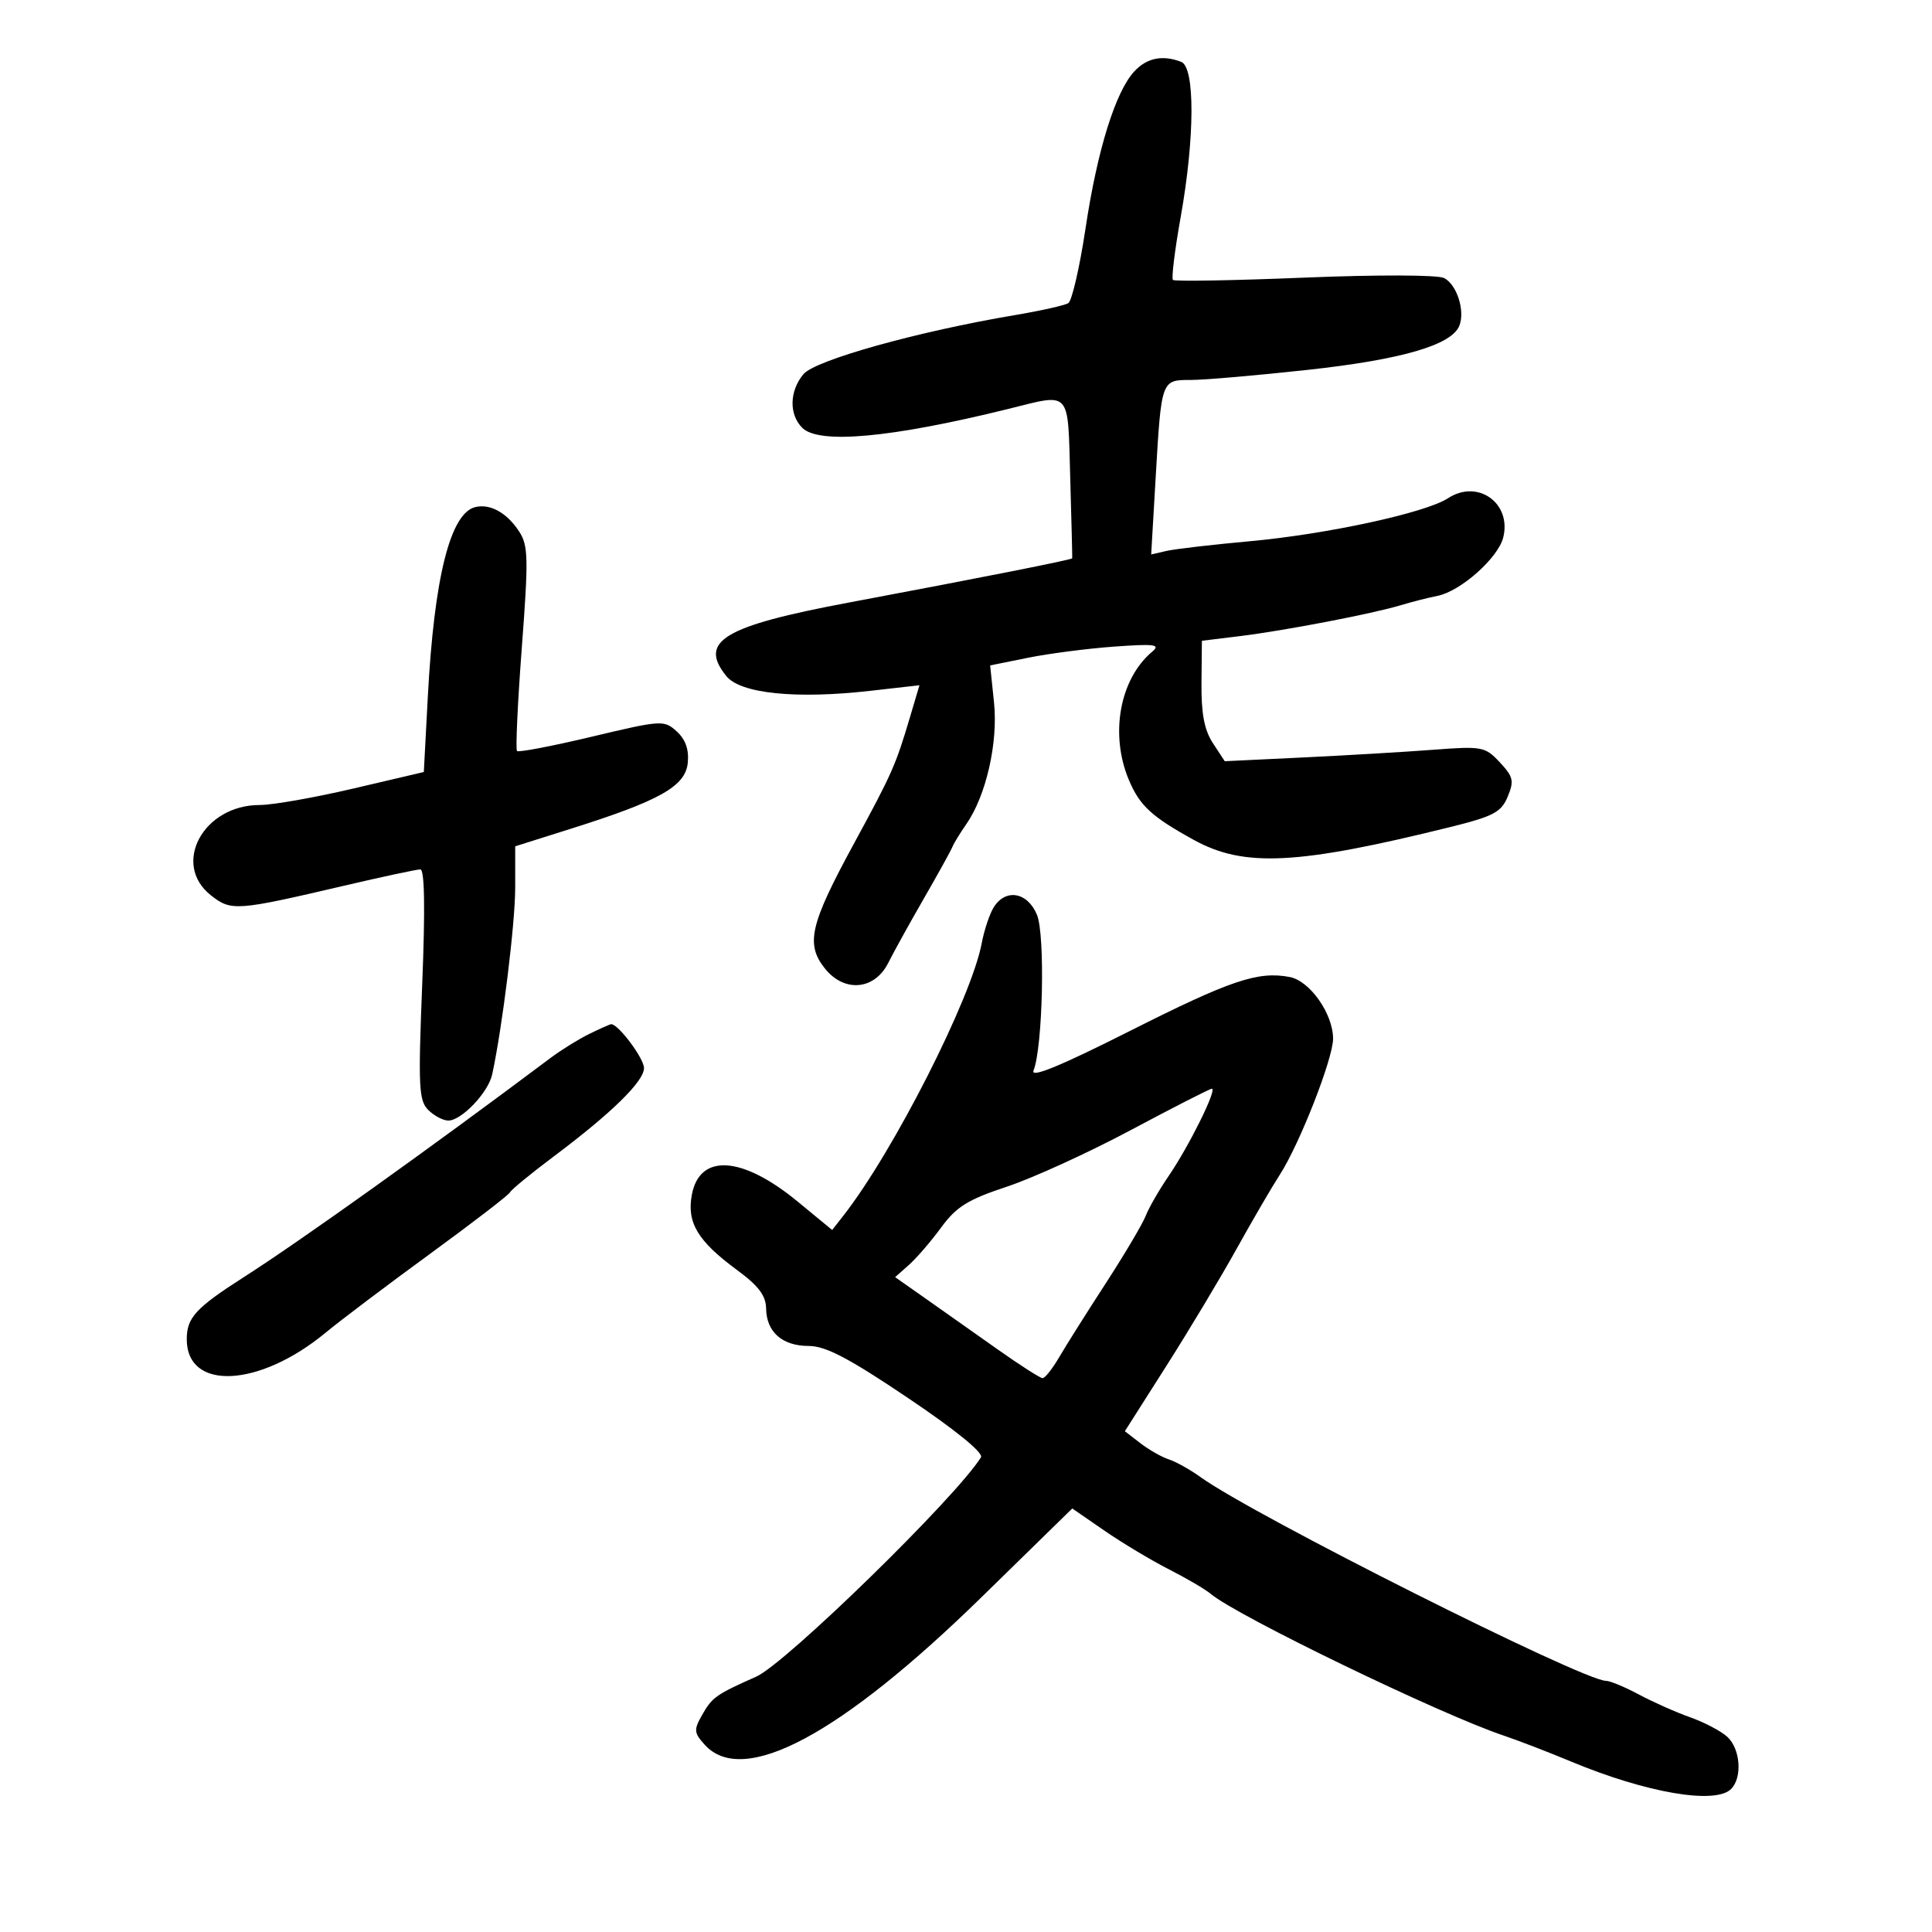 <svg xmlns="http://www.w3.org/2000/svg" width="300" height="300" viewBox="0 0 300 300" version="1.1">
	<path d="M 176.146 11.074 C 173.211 14.224, 170.388 23.301, 168.560 35.468 C 167.654 41.501, 166.450 46.722, 165.885 47.071 C 165.320 47.420, 161.627 48.250, 157.679 48.914 C 142.516 51.466, 126.559 55.921, 124.750 58.107 C 122.577 60.733, 122.499 64.356, 124.571 66.429 C 127.157 69.014, 138.368 67.990, 156.500 63.513 C 166.442 61.058, 165.784 60.328, 166.186 74.250 C 166.380 80.987, 166.519 86.586, 166.495 86.691 C 166.443 86.916, 152.479 89.682, 131.724 93.579 C 112.329 97.221, 108.411 99.581, 112.789 104.987 C 114.987 107.702, 123.592 108.581, 135.136 107.272 L 142.772 106.405 141.297 111.371 C 139.073 118.862, 138.537 120.069, 132.573 131.044 C 125.789 143.526, 125.077 146.557, 128.046 150.332 C 131.064 154.168, 135.803 153.769, 137.936 149.500 C 138.761 147.850, 141.250 143.350, 143.468 139.500 C 145.685 135.650, 147.677 132.050, 147.893 131.500 C 148.109 130.950, 149.071 129.375, 150.031 128 C 153.120 123.576, 155.003 115.321, 154.349 109.067 L 153.749 103.326 159.625 102.138 C 162.856 101.484, 168.875 100.704, 173 100.405 C 179.294 99.949, 180.247 100.073, 178.925 101.181 C 173.861 105.422, 172.298 114.038, 175.304 121.143 C 176.989 125.127, 178.840 126.828, 185.427 130.449 C 193.190 134.717, 201.516 134.291, 225.227 128.415 C 231.907 126.759, 233.111 126.122, 234.114 123.711 C 235.134 121.261, 234.984 120.611, 232.888 118.371 C 230.602 115.929, 230.158 115.846, 222.500 116.427 C 218.100 116.761, 209.027 117.297, 202.339 117.618 L 190.178 118.201 188.339 115.394 C 187.004 113.356, 186.518 110.795, 186.565 106.044 L 186.629 99.500 192.565 98.772 C 199.487 97.923, 213.179 95.292, 217.500 93.980 C 219.150 93.479, 221.729 92.822, 223.232 92.520 C 226.817 91.800, 232.622 86.641, 233.419 83.469 C 234.761 78.120, 229.456 74.345, 224.844 77.366 C 221.392 79.628, 206.007 82.962, 194.002 84.049 C 188.226 84.572, 182.432 85.248, 181.127 85.550 L 178.754 86.100 179.442 74.300 C 180.342 58.889, 180.302 59, 184.939 59 C 187.031 59, 195.213 58.292, 203.121 57.426 C 217.722 55.828, 225.463 53.562, 226.620 50.549 C 227.514 48.219, 226.207 44.175, 224.238 43.175 C 223.246 42.672, 213.939 42.643, 202.546 43.109 C 191.572 43.558, 182.386 43.719, 182.133 43.466 C 181.880 43.214, 182.422 38.817, 183.337 33.696 C 185.538 21.375, 185.575 10.434, 183.418 9.607 C 180.515 8.493, 178.096 8.981, 176.146 11.074 M 73.837 78.731 C 69.930 79.628, 67.417 89.623, 66.431 108.188 L 65.810 119.877 54.886 122.438 C 48.878 123.847, 42.326 125, 40.326 125 C 31.562 125, 26.604 134.178, 32.750 139.023 C 35.903 141.509, 36.674 141.453, 53.380 137.545 C 59.364 136.145, 64.713 135, 65.268 135 C 65.935 135, 66.034 141.046, 65.561 152.851 C 64.925 168.709, 65.029 170.886, 66.494 172.351 C 67.401 173.258, 68.806 174, 69.617 174 C 71.674 174, 75.817 169.642, 76.426 166.836 C 78.005 159.572, 80 143.384, 80 137.838 L 80 131.415 88.750 128.653 C 102.494 124.316, 106.443 122.083, 106.799 118.449 C 107.001 116.381, 106.445 114.808, 105.074 113.567 C 103.108 111.787, 102.732 111.811, 91.885 114.395 C 85.745 115.857, 80.524 116.857, 80.283 116.617 C 80.043 116.376, 80.377 109.156, 81.026 100.572 C 82.079 86.650, 82.033 84.700, 80.603 82.517 C 78.713 79.633, 76.153 78.200, 73.837 78.731 M 154.309 140.877 C 153.664 141.909, 152.824 144.421, 152.442 146.458 C 150.841 154.990, 138.749 178.811, 130.976 188.746 L 129.219 190.991 123.857 186.577 C 115.243 179.486, 108.643 179.058, 107.432 185.512 C 106.618 189.850, 108.339 192.715, 114.466 197.222 C 117.778 199.658, 118.932 201.188, 118.961 203.179 C 119.014 206.837, 121.470 209, 125.570 209 C 128.200 209, 131.790 210.880, 141.005 217.085 C 148.402 222.066, 152.747 225.601, 152.320 226.292 C 148.515 232.448, 122.020 258.308, 117.425 260.350 C 111.190 263.122, 110.584 263.550, 109.033 266.280 C 107.706 268.618, 107.744 269.060, 109.438 270.932 C 115.387 277.505, 130.506 269.428, 152.490 247.933 L 166.500 234.234 171.500 237.682 C 174.250 239.578, 178.750 242.277, 181.500 243.679 C 184.250 245.081, 187.175 246.797, 188 247.494 C 192.060 250.919, 223.687 266.218, 233.500 269.503 C 235.700 270.240, 240.425 272.061, 244 273.551 C 255.635 278.400, 266.362 280.238, 268.800 277.800 C 270.583 276.017, 270.252 271.538, 268.200 269.681 C 267.211 268.786, 264.615 267.423, 262.432 266.652 C 260.249 265.882, 256.678 264.295, 254.496 263.126 C 252.315 261.957, 250.011 261, 249.377 261 C 245.809 261, 194.671 235.308, 186.442 229.381 C 184.824 228.216, 182.600 226.971, 181.500 226.615 C 180.400 226.258, 178.412 225.128, 177.083 224.103 L 174.665 222.239 181.083 212.148 C 184.612 206.599, 189.525 198.411, 192 193.953 C 194.475 189.496, 197.495 184.313, 198.712 182.436 C 201.779 177.705, 207 164.385, 207 161.292 C 207 157.435, 203.402 152.310, 200.275 151.712 C 195.333 150.768, 191.087 152.202, 175.373 160.126 C 164.650 165.534, 160.008 167.441, 160.484 166.242 C 161.929 162.603, 162.316 145.177, 161.021 142.051 C 159.557 138.516, 156.155 137.921, 154.309 140.877 M 91.500 160.548 C 89.850 161.357, 87.150 163.031, 85.500 164.268 C 66.771 178.313, 46.673 192.676, 37.863 198.311 C 30.399 203.086, 29 204.607, 29 207.949 C 29 216.020, 40.258 215.474, 50.606 206.902 C 52.865 205.031, 60.150 199.531, 66.796 194.680 C 73.442 189.829, 79.020 185.539, 79.190 185.146 C 79.361 184.754, 82.425 182.240, 86 179.560 C 94.988 172.821, 100 167.913, 100 165.849 C 100 164.330, 95.945 158.931, 94.885 159.039 C 94.673 159.061, 93.150 159.740, 91.500 160.548 M 175.583 175.482 C 169.028 178.981, 160.366 182.935, 156.334 184.270 C 150.282 186.273, 148.505 187.377, 146.148 190.598 C 144.578 192.744, 142.326 195.358, 141.144 196.408 L 138.994 198.315 143.747 201.653 C 146.361 203.490, 151.363 207.019, 154.862 209.496 C 158.361 211.973, 161.527 214, 161.896 214 C 162.266 214, 163.422 212.537, 164.466 210.750 C 165.509 208.963, 168.761 203.803, 171.693 199.285 C 174.624 194.767, 177.422 190.042, 177.911 188.785 C 178.400 187.528, 180 184.749, 181.466 182.608 C 184.652 177.957, 189.090 168.975, 188.160 169.061 C 187.797 169.094, 182.137 171.984, 175.583 175.482" stroke="none" fill="black" fill-rule="evenodd"/>
</svg>